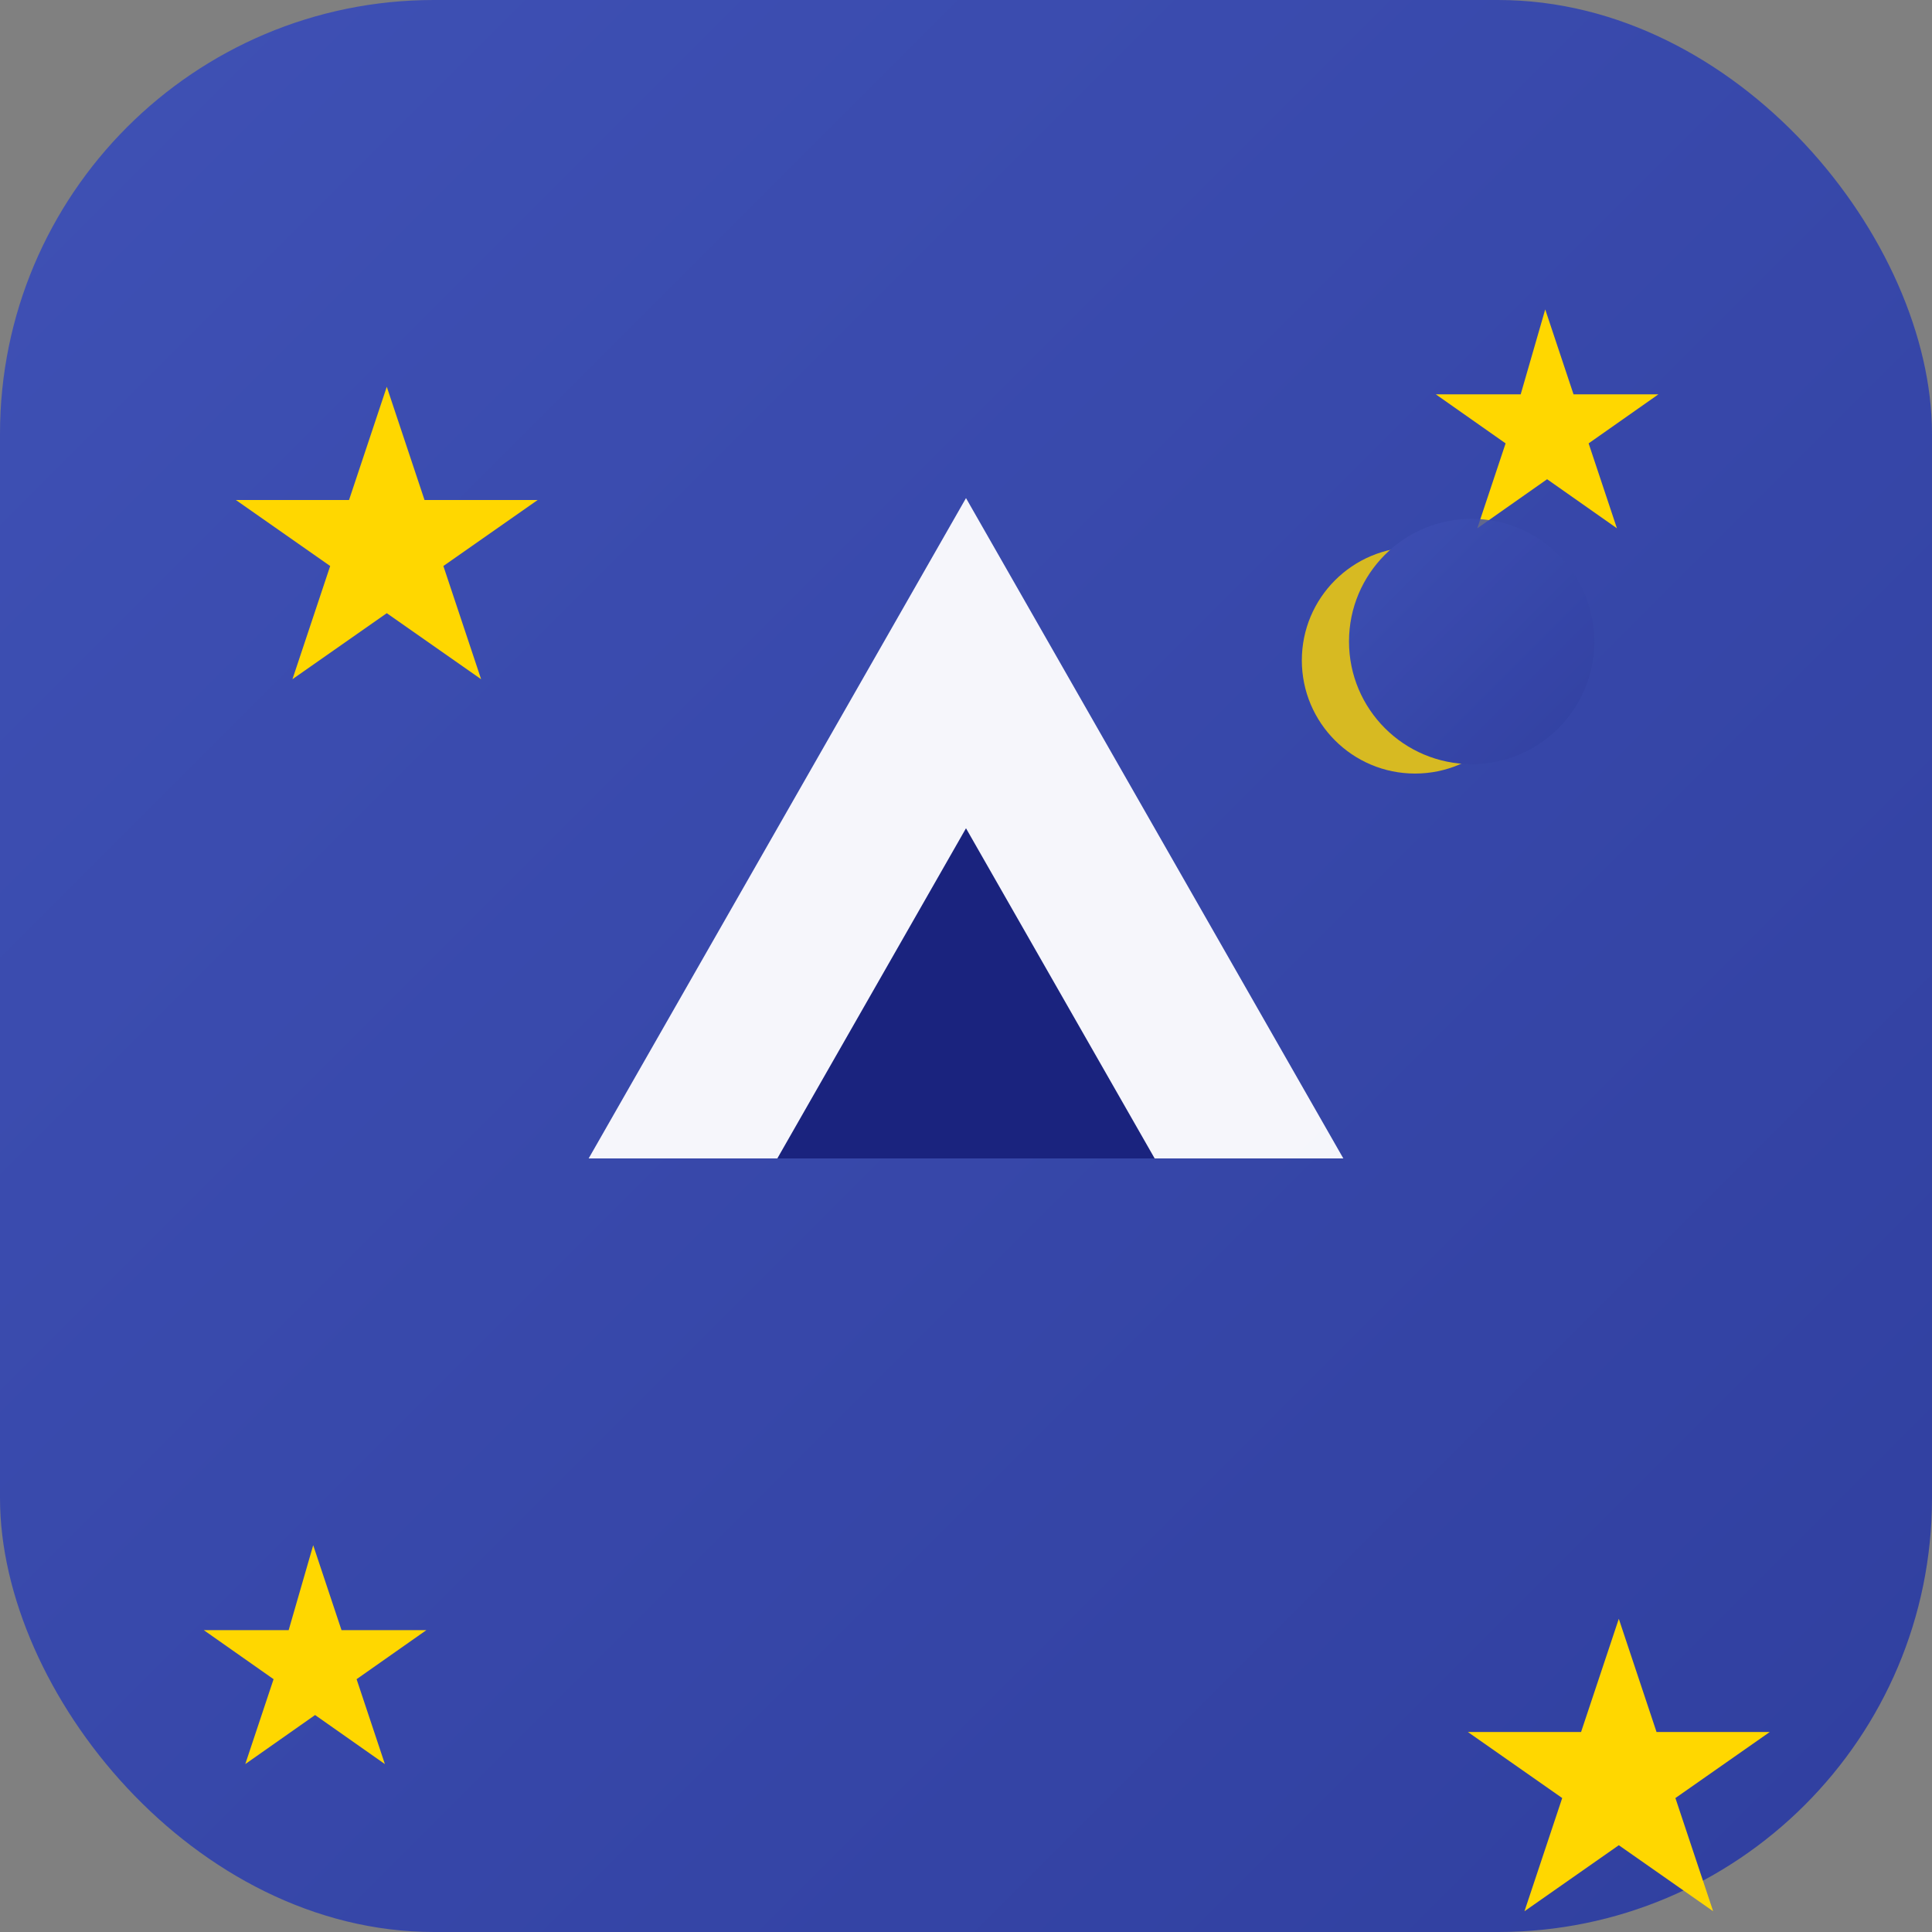 <svg width="1024" height="1024" viewBox="0 0 1024 1024" xmlns="http://www.w3.org/2000/svg">
  <rect x="0" y="0" width="1024" height="1024" fill="#808080" stroke="none"/>
  <defs>
    <linearGradient id="bgGradient" x1="0%" y1="0%" x2="100%" y2="100%">
      <stop offset="0%" style="stop-color:#3F51B5;stop-opacity:1" />
      <stop offset="100%" style="stop-color:#303F9F;stop-opacity:1" />
    </linearGradient>
  </defs>
  
  <!-- Background with rounded corners -->
  <rect width="1024" height="1024" fill="url(#bgGradient)" rx="230" />
  
  <!-- Tent -->
  <g transform="translate(512, 614)">
    <!-- Main tent triangle -->
    <path d="M -200 0 L 0 -350 L 200 0 Z" fill="white" opacity="0.95" />
    <!-- Tent opening -->
    <path d="M -100 0 L 0 -175 L 100 0 Z" fill="#1A237E" />
  </g>
  
  <!-- Stars -->
  <g fill="#FFD700">
    <!-- Top left star -->
    <path d="M 205 205 l 20 60 h 60 l -50 35 l 20 60 l -50 -35 l -50 35 l 20 -60 l -50 -35 h 60 z" />
    <!-- Top right star -->
    <path d="M 819 164 l 15 45 h 45 l -37 26 l 15 45 l -37 -26 l -37 26 l 15 -45 l -37 -26 h 45 z" />
    <!-- Bottom left star -->
    <path d="M 166 819 l 15 45 h 45 l -37 26 l 15 45 l -37 -26 l -37 26 l 15 -45 l -37 -26 h 45 z" />
    <!-- Bottom right star -->
    <path d="M 858 858 l 20 60 h 60 l -50 35 l 20 60 l -50 -35 l -50 35 l 20 -60 l -50 -35 h 60 z" />
  </g>
  
  <!-- Moon/crescent for night camping theme -->
  <g fill="#FFD700" opacity="0.8">
    <circle cx="750" cy="350" r="60" />
    <circle cx="780" cy="340" r="65" fill="url(#bgGradient)" />
  </g>
</svg>